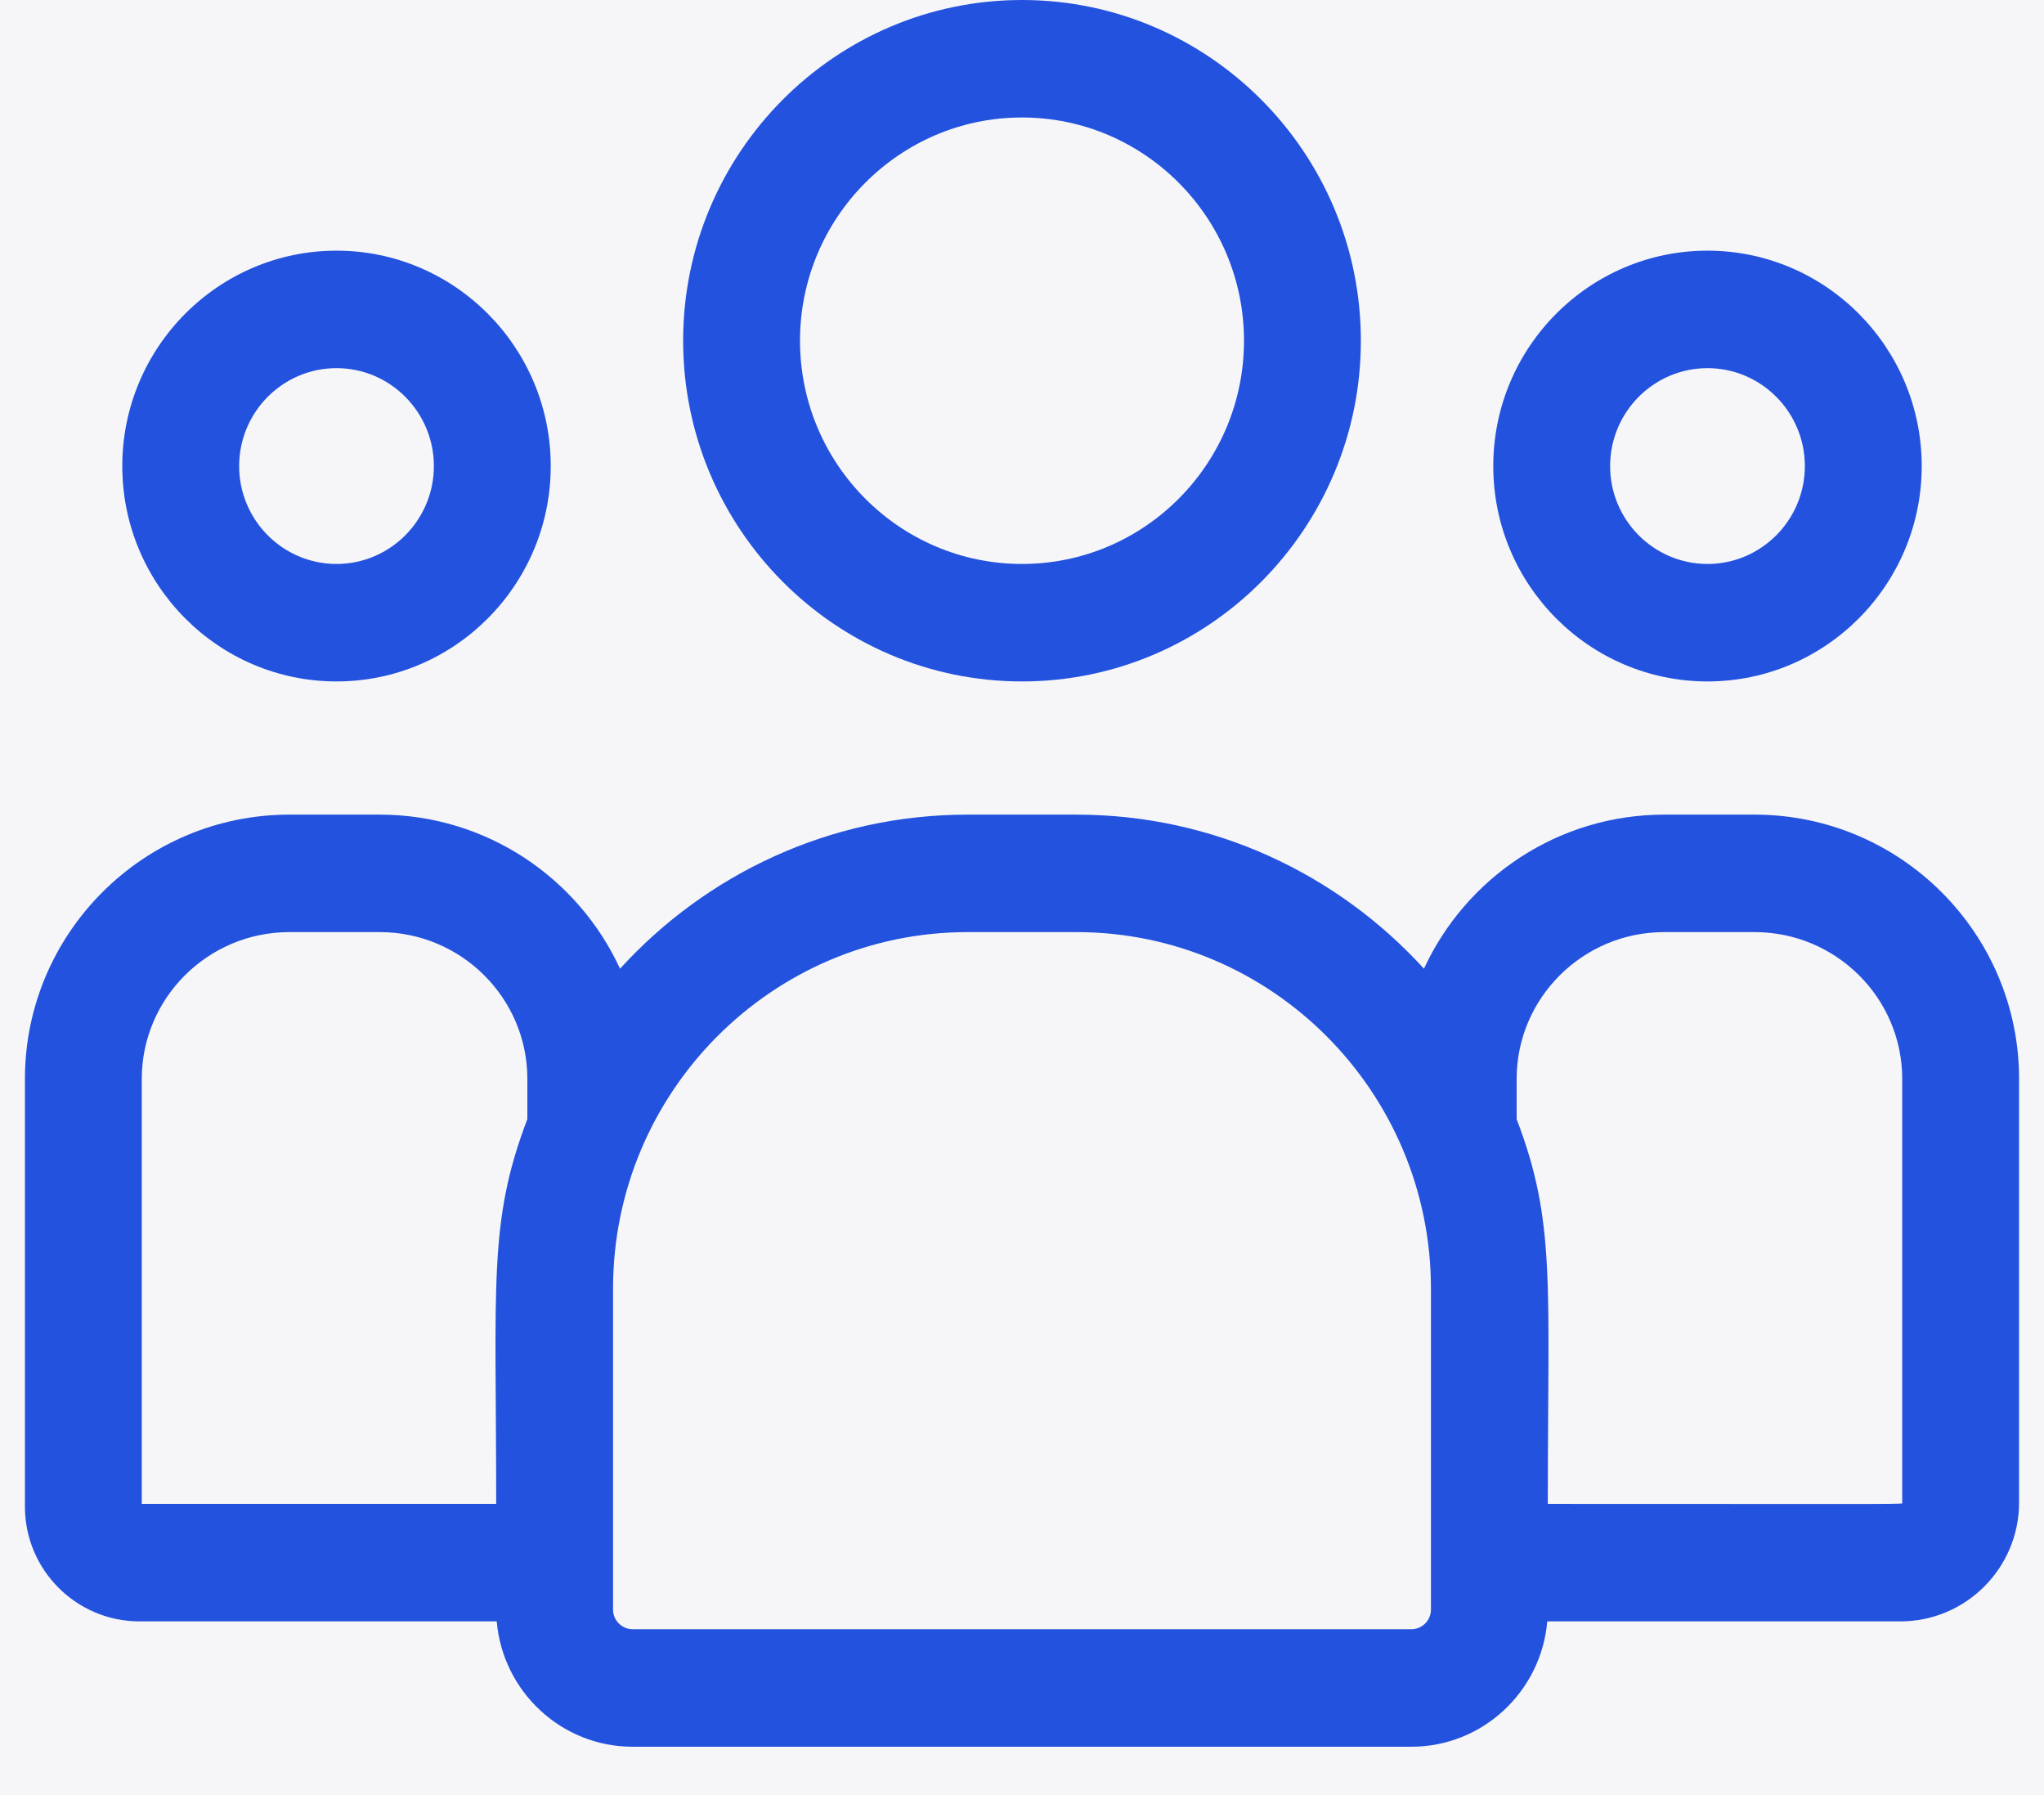 <svg width="41" height="36" viewBox="0 0 41 36" fill="none" xmlns="http://www.w3.org/2000/svg">
<rect width="41" height="36" fill="#E5E5E5"/>
<g id="Mobile / 375" clip-path="url(#clip0_0_1)">
<rect width="376" height="5411" transform="translate(-257 -4137)" fill="white"/>
<g id="Stats">
<rect id="bg" x="-257" y="-75" width="375" height="455" fill="white"/>
<g id="clients">
<rect id="bg_2" x="-61.5" y="-24.5" width="164" height="169" fill="#F6F6F8" stroke="#DBDBED"/>
<g id="clients_2">
<path id="Vector" d="M20.5 13.666C24.248 13.666 27.297 10.601 27.297 6.833C27.297 3.065 24.248 0 20.5 0C16.752 0 13.703 3.065 13.703 6.833C13.703 10.601 16.752 13.666 20.5 13.666ZM20.5 2.356C22.956 2.356 24.953 4.365 24.953 6.833C24.953 9.302 22.956 11.31 20.5 11.31C18.044 11.31 16.047 9.302 16.047 6.833C16.047 4.365 18.044 2.356 20.5 2.356Z" fill="#2352DE"/>
<path id="Vector_2" d="M34.25 13.666C36.619 13.666 38.547 11.729 38.547 9.347C38.547 6.965 36.619 5.027 34.25 5.027C31.881 5.027 29.953 6.965 29.953 9.347C29.953 11.729 31.881 13.666 34.25 13.666ZM34.25 7.383C35.327 7.383 36.203 8.264 36.203 9.347C36.203 10.429 35.327 11.31 34.25 11.31C33.173 11.31 32.297 10.429 32.297 9.347C32.297 8.264 33.173 7.383 34.25 7.383Z" fill="#2352DE"/>
<path id="Vector_3" d="M35.195 16.337H33.383C31.247 16.337 29.403 17.605 28.563 19.427C26.833 17.529 24.349 16.337 21.592 16.337H19.408C16.651 16.337 14.167 17.529 12.437 19.427C11.597 17.605 9.753 16.337 7.617 16.337H5.805C2.88 16.337 0.5 18.715 0.5 21.637V30.215C0.5 31.484 1.531 32.516 2.798 32.516H9.964C10.084 33.922 11.26 35.03 12.689 35.03H28.311C29.74 35.03 30.916 33.922 31.036 32.516H38.12C39.432 32.516 40.5 31.447 40.5 30.133V21.637C40.5 18.715 38.12 16.337 35.195 16.337ZM2.844 21.637C2.844 20.014 4.172 18.693 5.805 18.693H7.617C9.25 18.693 10.578 20.014 10.578 21.637V22.444C9.79 24.507 9.953 25.743 9.953 30.16H2.844V21.637ZM28.703 32.279C28.703 32.497 28.527 32.673 28.311 32.673H12.689C12.473 32.673 12.297 32.496 12.297 32.279V25.842C12.297 21.9 15.487 18.693 19.408 18.693H21.592C25.513 18.693 28.703 21.9 28.703 25.842V32.279ZM38.156 30.133C38.156 30.174 38.593 30.16 31.047 30.16C31.047 25.711 31.209 24.504 30.422 22.444V21.637C30.422 20.014 31.75 18.693 33.383 18.693H35.195C36.828 18.693 38.156 20.014 38.156 21.637V30.133Z" fill="#2352DE"/>
<path id="Vector_4" d="M6.75 13.666C9.119 13.666 11.047 11.729 11.047 9.347C11.047 6.965 9.119 5.027 6.75 5.027C4.381 5.027 2.453 6.965 2.453 9.347C2.453 11.729 4.381 13.666 6.75 13.666ZM6.75 7.383C7.827 7.383 8.703 8.264 8.703 9.347C8.703 10.429 7.827 11.31 6.75 11.31C5.673 11.31 4.797 10.429 4.797 9.347C4.797 8.264 5.673 7.383 6.75 7.383Z" fill="#2352DE"/>
</g>
</g>
</g>
</g>
<defs>
<clipPath id="clip0_0_1">
<rect width="376" height="5411" fill="white" transform="translate(-257 -4137)"/>
</clipPath>
</defs>
</svg>
